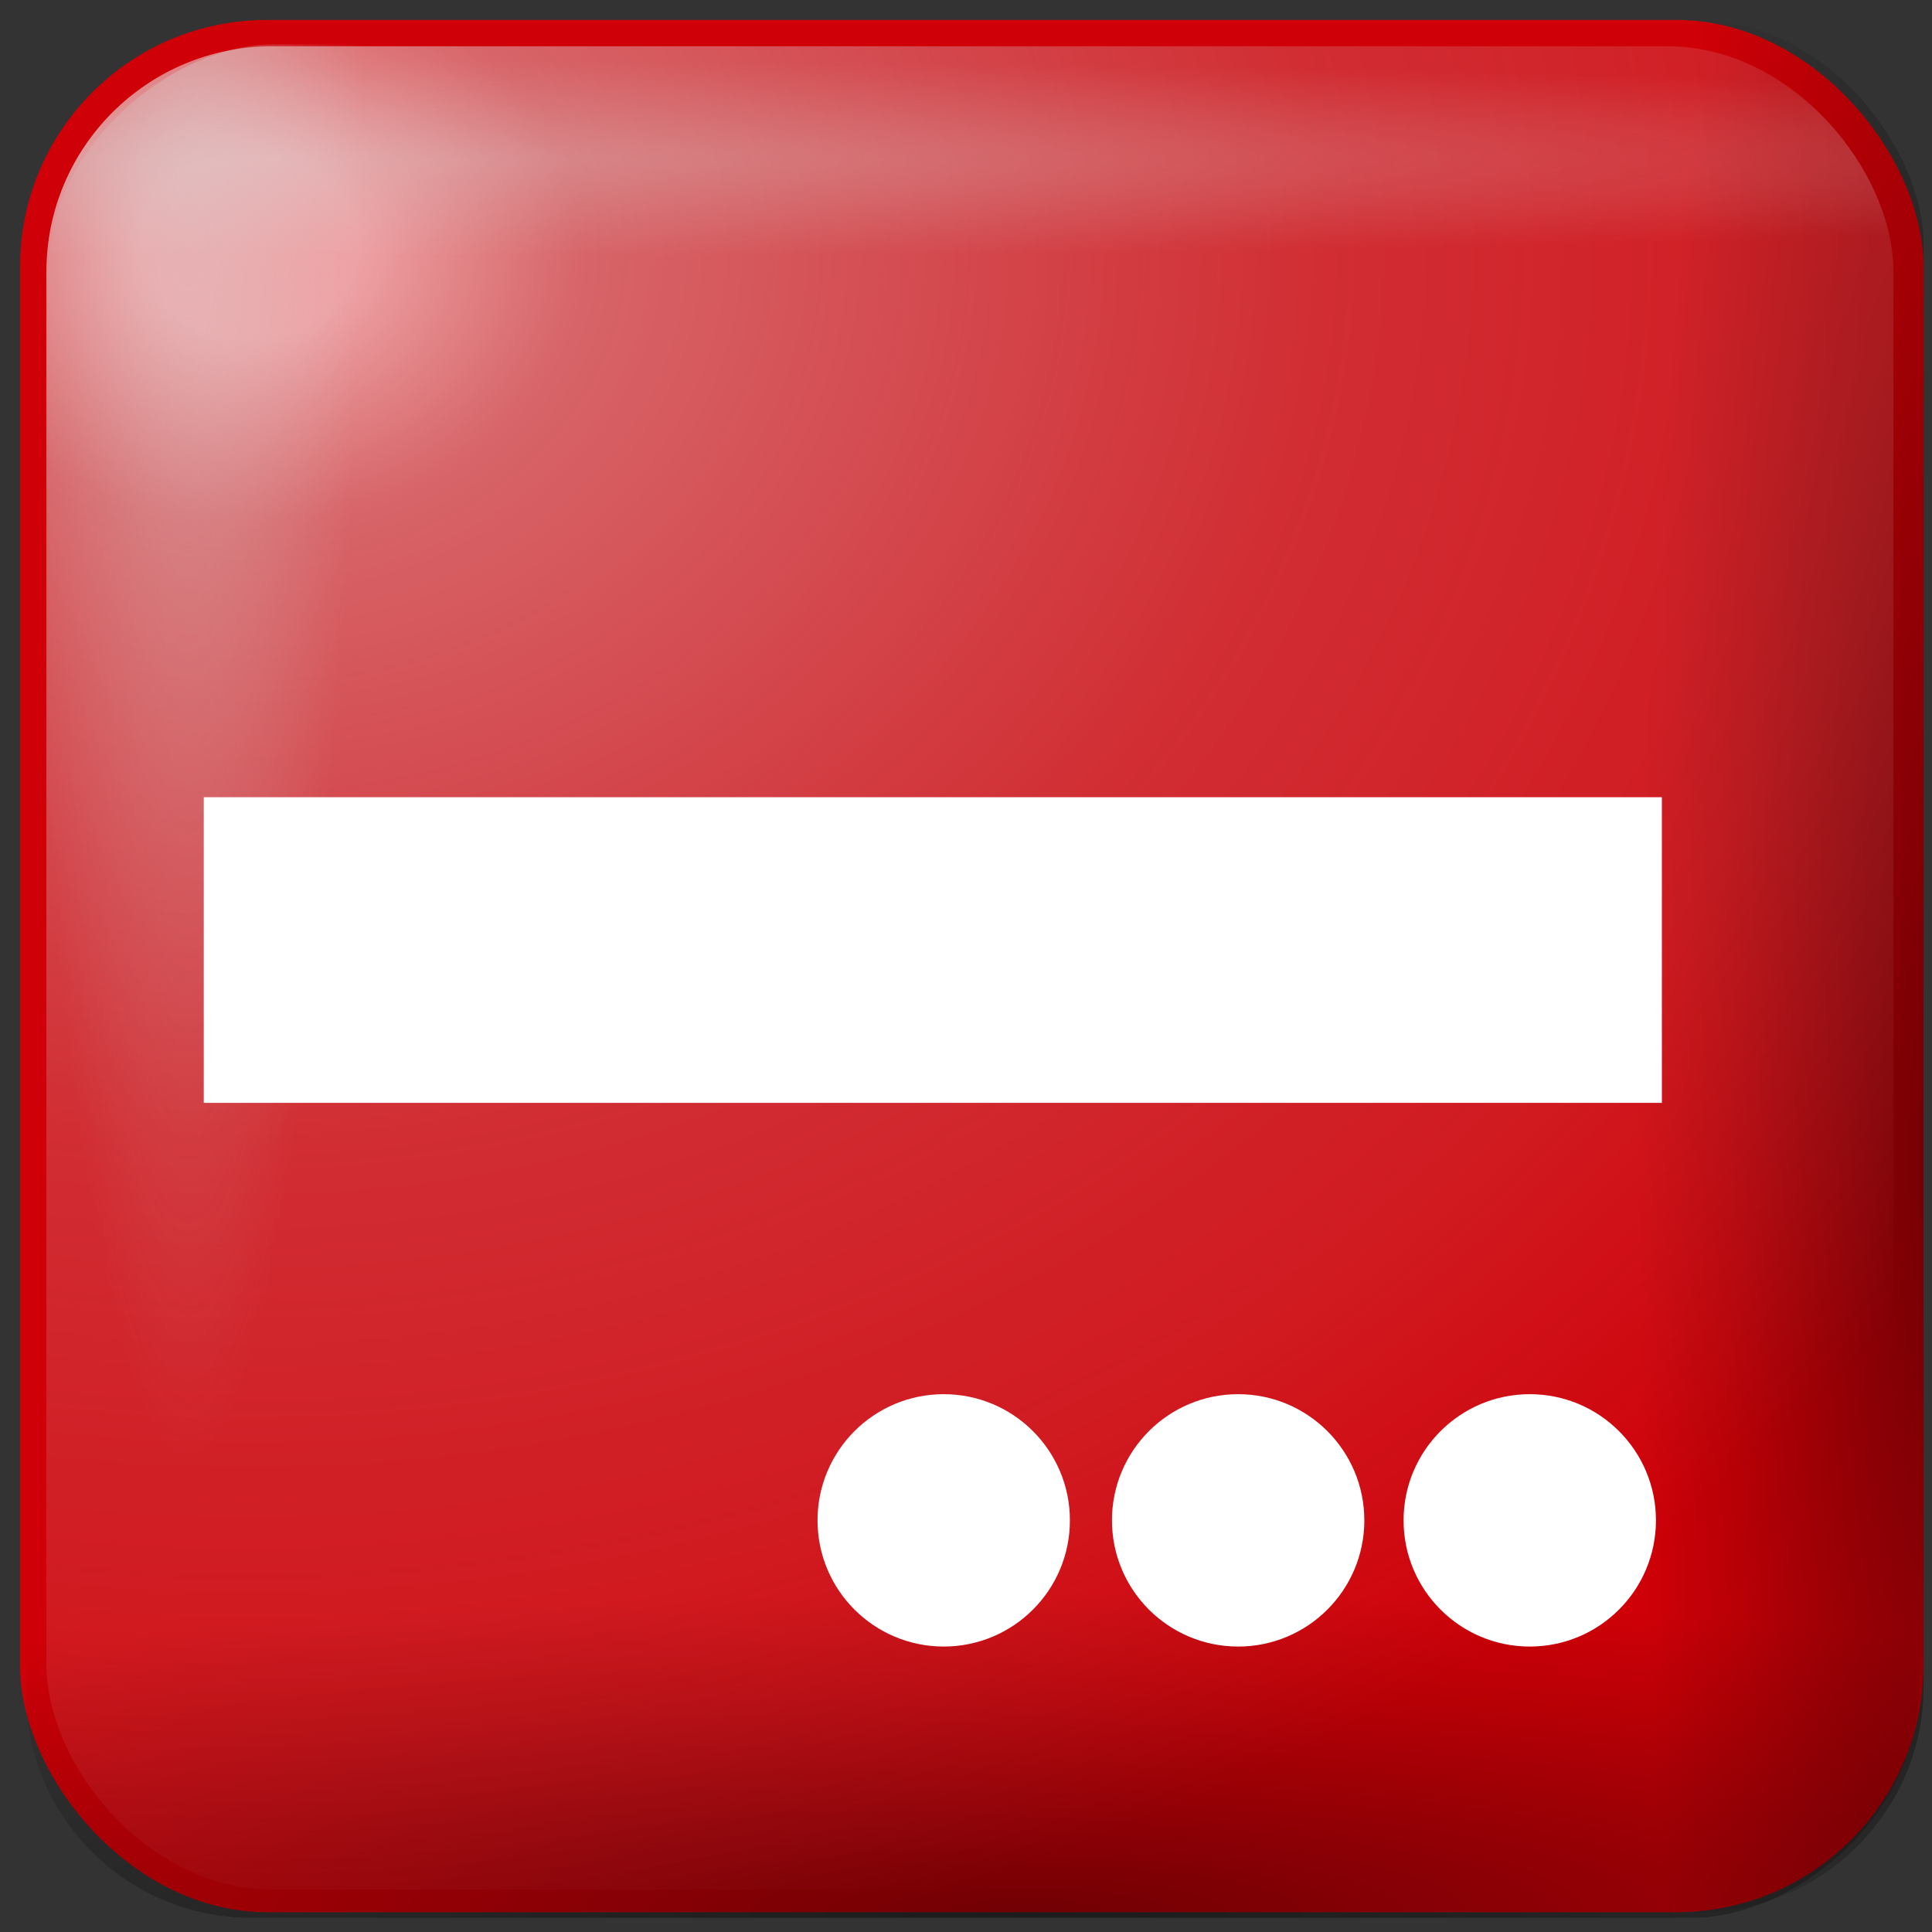 <?xml version="1.0" encoding="UTF-8" standalone="no"?>
<svg
   version="1.1"
   width="256"
   height="256"
   viewBox="0 0 256 256"
   xml:space="preserve"
   id="svg37"
   sodipodi:docname="package-remove-auto.svg"
   inkscape:version="1.3.2 (091e20ef0f, 2023-11-25)"
   xmlns:inkscape="http://www.inkscape.org/namespaces/inkscape"
   xmlns:sodipodi="http://sodipodi.sourceforge.net/DTD/sodipodi-0.dtd"
   xmlns:xlink="http://www.w3.org/1999/xlink"
   xmlns="http://www.w3.org/2000/svg"
   xmlns:svg="http://www.w3.org/2000/svg"
   xmlns:rdf="http://www.w3.org/1999/02/22-rdf-syntax-ns#"
   xmlns:cc="http://creativecommons.org/ns#"><rect x="0" y="0" width="256" height="256" fill="#333333" stroke="none"/><sodipodi:namedview
   id="namedview37"
   pagecolor="#ffffff"
   bordercolor="#000000"
   borderopacity="0.25"
   inkscape:showpageshadow="2"
   inkscape:pageopacity="0.0"
   inkscape:pagecheckerboard="0"
   inkscape:deskcolor="#d1d1d1"
   inkscape:current-layer="g1"
   showguides="true"><sodipodi:guide
     position="128.233,225.69"
     orientation="1,0"
     id="guide1"
     inkscape:locked="false" /><sodipodi:guide
     position="56.889,127.767"
     orientation="0,-1"
     id="guide2"
     inkscape:locked="false" /></sodipodi:namedview>
<desc
   id="desc1">Created with Fabric.js 5.2.4</desc>
<defs
   id="defs1"><linearGradient
     id="linearGradient35"
     inkscape:collect="always"><stop
       style="stop-color:#d7d5d5;stop-opacity:0.411;"
       offset="0"
       id="stop34" /><stop
       style="stop-color:#d7d5d5;stop-opacity:0;"
       offset="1"
       id="stop35" /></linearGradient><linearGradient
     id="linearGradient17"
     inkscape:collect="always"><stop
       style="stop-color:#d7d5d5;stop-opacity:0.306;"
       offset="0"
       id="stop17" /><stop
       style="stop-color:#d7d5d5;stop-opacity:0;"
       offset="1"
       id="stop18" /></linearGradient><linearGradient
     id="linearGradient11"
     inkscape:collect="always"><stop
       style="stop-color:#fffdfd;stop-opacity:0.638;"
       offset="0.052"
       id="stop15" /><stop
       style="stop-color:#e1dfdf;stop-opacity:0.452;"
       offset="0.159"
       id="stop33" /><stop
       style="stop-color:#d7d5d5;stop-opacity:0.213;"
       offset="0.516"
       id="stop19" /><stop
       style="stop-color:#d7d5d5;stop-opacity:0.123;"
       offset="0.789"
       id="stop20" /><stop
       style="stop-color:#d7d5d5;stop-opacity:0;"
       offset="1"
       id="stop12" /></linearGradient><linearGradient
     id="linearGradient8"
     inkscape:collect="always"><stop
       style="stop-color:#010000;stop-opacity:0.455;"
       offset="0"
       id="stop8" /><stop
       style="stop-color:#010000;stop-opacity:0.118;"
       offset="0.7"
       id="stop10" /><stop
       style="stop-color:#010000;stop-opacity:0;"
       offset="1"
       id="stop9" /></linearGradient><linearGradient
     id="SVGID_XMLID_3__9"
     gradientUnits="userSpaceOnUse"
     gradientTransform="matrix(1.98,0,0,1.98,-126.43,-126.43)"
     x1="63.998"
     y1="14.001"
     x2="63.998"
     y2="63.001">
<stop
   offset="0%"
   style="stop-color:rgb(255,255,255);stop-opacity: 1"
   id="stop31" />
<stop
   offset="100%"
   style="stop-color:rgb(255,255,255);stop-opacity: 0"
   id="stop32" />
</linearGradient><linearGradient
     id="SVGID_XMLID_2__8"
     gradientUnits="userSpaceOnUse"
     gradientTransform="matrix(1.98,0,0,1.98,-126.43,-126.43)"
     x1="68.055"
     y1="118.069"
     x2="23.231"
     y2="22.762">
<stop
   offset="0%"
   style="stop-color:rgb(255,84,84);stop-opacity: 1"
   id="stop26" />
<stop
   offset="19.44%"
   style="stop-color:rgb(249,79,79);stop-opacity: 1"
   id="stop27" />
<stop
   offset="46.65%"
   style="stop-color:rgb(230,66,66);stop-opacity: 1"
   id="stop28" />
<stop
   offset="78.3%"
   style="stop-color:rgb(201,45,45);stop-opacity: 1"
   id="stop29" />
<stop
   offset="100%"
   style="stop-color:rgb(176,28,28);stop-opacity: 1"
   id="stop30" />
</linearGradient><linearGradient
     id="SVGID_XMLID_1__7"
     gradientUnits="userSpaceOnUse"
     gradientTransform="matrix(1.98,0,0,1.98,-126.43,-126.43)"
     x1="115.602"
     y1="117.391"
     x2="13.811"
     y2="13.381">
<stop
   offset="0"
   style="stop-color:#ff9090;stop-opacity:1;"
   id="stop21" />
<stop
   offset="0.194"
   style="stop-color:#fa8080;stop-opacity:1;"
   id="stop22" />
<stop
   offset="0.467"
   style="stop-color:#e74f4f;stop-opacity:1;"
   id="stop23" />
<stop
   offset="0.636"
   style="stop-color:#9d2323;stop-opacity:1;"
   id="stop24" />
<stop
   offset="1"
   style="stop-color:#881515;stop-opacity:1;"
   id="stop25" />
</linearGradient><radialGradient
     inkscape:collect="always"
     xlink:href="#linearGradient8"
     id="radialGradient9"
     cx="216.191"
     cy="53.194"
     fx="216.191"
     fy="53.194"
     r="117.975"
     gradientTransform="matrix(0.32,0,0,1.919,-130.767,-37.495)"
     gradientUnits="userSpaceOnUse" /><radialGradient
     inkscape:collect="always"
     xlink:href="#linearGradient8"
     id="radialGradient10"
     gradientUnits="userSpaceOnUse"
     gradientTransform="matrix(0.336,0,0,1.919,87.803,103.561)"
     cx="209.397"
     cy="37.313"
     fx="209.397"
     fy="37.313"
     r="117.975" /><radialGradient
     inkscape:collect="always"
     xlink:href="#linearGradient11"
     id="radialGradient12"
     cx="-272.405"
     cy="-50.082"
     fx="-272.405"
     fy="-50.082"
     r="117.975"
     gradientTransform="matrix(2.199,0,0,1.833,327.512,43.553)"
     gradientUnits="userSpaceOnUse" /><radialGradient
     inkscape:collect="always"
     xlink:href="#linearGradient17"
     id="radialGradient18"
     cx="-209.599"
     cy="-565.817"
     fx="-209.599"
     fy="-565.817"
     r="114.477"
     gradientTransform="matrix(2.491,0,0,0.106,274.117,0.741)"
     gradientUnits="userSpaceOnUse" /><radialGradient
     inkscape:collect="always"
     xlink:href="#linearGradient35"
     id="radialGradient33"
     gradientUnits="userSpaceOnUse"
     gradientTransform="matrix(1.766,0,0,0.194,263.204,-169.792)"
     cx="-92.594"
     cy="-563.05"
     fx="-92.594"
     fy="-563.05"
     r="114.477" /><linearGradient
     id="linearGradient2"><stop
       style="stop-color:#009b00;stop-opacity:0.922;"
       offset="0"
       id="stop37" /><stop
       style="stop-color:#006900;stop-opacity:1;"
       offset="1"
       id="stop38" /></linearGradient><linearGradient
     id="swatch32"><stop
       style="stop-color:#696969;stop-opacity:1;"
       offset="0"
       id="stop33-6" /><stop
       style="stop-color:#525252;stop-opacity:1;"
       offset="0.5"
       id="stop35-7" /><stop
       style="stop-color:#686868;stop-opacity:0.503;"
       offset="0.75"
       id="stop36" /><stop
       style="stop-color:#959595;stop-opacity:0.089;"
       offset="1"
       id="stop34-5" /></linearGradient><linearGradient
     id="linearGradient23"
     inkscape:swatch="gradient"><stop
       style="stop-color:#858585;stop-opacity:1;"
       offset="0"
       id="stop30-3" /><stop
       style="stop-color:#001500;stop-opacity:0.539;"
       offset="0.463"
       id="stop31-5" /><stop
       style="stop-color:#001500;stop-opacity:0.28;"
       offset="0.568"
       id="stop32-6" /></linearGradient><linearGradient
     id="linearGradient23-1"><stop
       style="stop-color:#858585;stop-opacity:1;"
       offset="0"
       id="stop23-2" /><stop
       style="stop-color:#001500;stop-opacity:0.539;"
       offset="0.463"
       id="stop26-7" /><stop
       style="stop-color:#001500;stop-opacity:0.28;"
       offset="0.568"
       id="stop25-0" /></linearGradient><linearGradient
     id="light100to0"><stop
       style="stop-color:#ffffff;stop-opacity:0.798;"
       offset="0"
       id="stop2764" /><stop
       style="stop-color:#ffffff;stop-opacity:0;"
       offset="1"
       id="stop2765" /></linearGradient></defs>





<g
   id="g35"
   transform="matrix(1.069,0,0,1.069,323.175,84.393)"
   style="display:inline"><rect
     style="display:none;fill:#f8fbfd;fill-opacity:1;stroke:#909faf;stroke-width:2;stroke-linecap:round;stroke-linejoin:round;stroke-miterlimit:2.5;stroke-dasharray:none;stroke-opacity:0.651"
     id="rect1"
     width="256.35"
     height="256.35"
     x="-310.441"
     y="-87.082"
     ry="31.242"
     inkscape:label="backwhite" /><rect
     style="display:inline;fill:#cf0007;fill-opacity:1;stroke:none;stroke-width:2;stroke-linecap:round;stroke-linejoin:round;stroke-miterlimit:2.5;stroke-dasharray:none;stroke-opacity:0.651"
     id="rect2"
     width="235.949"
     height="234.55"
     x="-299.832"
     y="-76.474"
     ry="30.616"
     inkscape:label="colorhead"
     rx="30.616" /><g
     id="g5"
     inkscape:label="shadowdlb"><rect
       style="display:inline;fill:url(#radialGradient9);stroke:none;stroke-width:2;stroke-linecap:round;stroke-linejoin:round;stroke-miterlimit:2.5;stroke-dasharray:none;stroke-opacity:0.651"
       id="rect3"
       width="235.949"
       height="234.55"
       x="-299.832"
       y="-76.474"
       ry="27.978" /><rect
       style="display:inline;fill:url(#radialGradient10);stroke:none;stroke-width:2;stroke-linecap:round;stroke-linejoin:round;stroke-miterlimit:2.5;stroke-dasharray:none;stroke-opacity:0.651"
       id="rect10"
       width="235.949"
       height="234.55"
       x="-77.173"
       y="64.583"
       ry="27.978"
       transform="rotate(90)" /></g><rect
     style="display:inline;fill:url(#radialGradient12);stroke:none;stroke-width:2;stroke-linecap:round;stroke-linejoin:round;stroke-miterlimit:2.5;stroke-dasharray:none;stroke-opacity:0.651"
     id="rect11"
     width="228.954"
     height="228.488"
     x="-296.568"
     y="-73.209"
     ry="27.978" /><rect
     style="display:inline;fill:url(#radialGradient18);stroke:none;stroke-width:2;stroke-linecap:round;stroke-linejoin:round;stroke-miterlimit:2.5;stroke-dasharray:none;stroke-opacity:0.651"
     id="rect15"
     width="228.954"
     height="228.488"
     x="-296.568"
     y="-73.209"
     ry="27.978" /><rect
     style="display:inline;fill:url(#radialGradient33);stroke:none;stroke-width:2;stroke-linecap:round;stroke-linejoin:round;stroke-miterlimit:2.5;stroke-dasharray:none;stroke-opacity:0.651"
     id="rect33"
     width="228.954"
     height="228.488"
     x="-155.512"
     y="-296.335"
     ry="27.978"
     transform="rotate(-90)" /></g><g
   id="g1"
   transform="translate(0,-35.711)"><g
     id="g8"
     inkscape:label="3points"
     transform="translate(119.66,151.524)"
     style="display:inline"><g
       id="g9"
       inkscape:label="shadow"
       style="display:none;fill:#000000;fill-opacity:0.553"
       transform="translate(6,8)"><circle
         style="fill:#000000;fill-opacity:0.553;stroke-width:18.898;stroke-linecap:round;stroke-linejoin:round;stroke-miterlimit:2.1"
         id="path3"
         cx="5.388"
         cy="85.643"
         r="16.72" /><circle
         style="fill:#000000;fill-opacity:0.553;stroke-width:18.898;stroke-linecap:round;stroke-linejoin:round;stroke-miterlimit:2.1"
         id="circle8"
         cx="44.401"
         cy="85.643"
         r="16.72" /><circle
         style="fill:#000000;fill-opacity:0.553;stroke-width:18.898;stroke-linecap:round;stroke-linejoin:round;stroke-miterlimit:2.1"
         id="circle9"
         cx="83.042"
         cy="85.643"
         r="16.72" /></g><g
       id="g12"
       inkscape:label="white"><circle
         style="fill:#ffffff;stroke-width:18.898;stroke-linecap:round;stroke-linejoin:round;stroke-miterlimit:2.1"
         id="circle10"
         cx="5.388"
         cy="85.643"
         r="16.72" /><circle
         style="fill:#ffffff;stroke-width:18.898;stroke-linecap:round;stroke-linejoin:round;stroke-miterlimit:2.1"
         id="circle11"
         cx="44.401"
         cy="85.643"
         r="16.72" /><circle
         style="fill:#ffffff;stroke-width:18.898;stroke-linecap:round;stroke-linejoin:round;stroke-miterlimit:2.1"
         id="circle12"
         cx="83.042"
         cy="85.643"
         r="16.72" /></g></g><g
     id="g13"
     inkscape:label="cross"
     transform="matrix(1.125,0,0,1.125,147.45,130.206)"
     style="display:none"><path
       id="rect12"
       style="display:none;fill-opacity:0.553;stroke-width:16.62;stroke-linecap:round;stroke-linejoin:round;stroke-miterlimit:2.1"
       d="m -19.252,-85.829 v 72.706 h -72.708 v 28.104 h 72.708 V 87.686 H 8.85 V 14.981 H 81.556 V -13.123 H 8.85 v -72.706 z" /><path
       id="path12"
       style="fill:#ffffff;fill-opacity:1;stroke-width:16.62;stroke-linecap:round;stroke-linejoin:round;stroke-miterlimit:2.1"
       d="m -30.77,-94.375 v 72.706 H -103.478 V 6.435 h 72.708 V 79.141 H -2.668 V 6.435 H 70.037 V -21.669 H -2.668 v -72.706 z" /></g><g
     id="g7"
     inkscape:label="arrow"
     transform="translate(129.45,121.721)"
     style="display:none"><path
       id="rect2-3"
       style="display:none;fill-opacity:0.478;stroke-width:18.898;stroke-linecap:round;stroke-linejoin:round;stroke-miterlimit:2.1"
       d="M -100.877,40.685 0.929,-52.203 102.734,40.685 V 75.239 L 0.929,-17.649 -100.877,75.239 Z"
       sodipodi:nodetypes="ccccccc" /><path
       id="path2"
       style="fill:#ffffff;fill-opacity:1;stroke-width:18.898;stroke-linecap:round;stroke-linejoin:round;stroke-miterlimit:2.1"
       d="M -106.45,29.167 -4.644,-63.721 97.161,29.167 V 63.721 L -4.644,-29.167 -106.45,63.721 Z"
       sodipodi:nodetypes="ccccccc" /></g><g
     id="g27"
     inkscape:label="remove"
     transform="translate(-2.724,38.623)"><rect
       style="display:none;fill:#000000;fill-opacity:0.522;stroke:none;stroke-width:26.498;stroke-linecap:butt;stroke-linejoin:bevel;stroke-miterlimit:2.1;stroke-dasharray:none;stroke-opacity:1"
       id="rect26"
       width="193.208"
       height="40.499"
       x="37.724"
       y="110.723" /><rect
       style="fill:#ffffff;fill-opacity:1;stroke:none;stroke-width:26.498;stroke-linecap:butt;stroke-linejoin:bevel;stroke-miterlimit:2.1;stroke-dasharray:none;stroke-opacity:1"
       id="rect27"
       width="193.208"
       height="40.499"
       x="29.724"
       y="102.723" /></g><path
     style="display:none;fill:#ffffff;fill-opacity:1;stroke-width:0.116"
     d="m 94.649,124.599 c -0.607,-0.201 -1.031,-0.547 -1.434,-1.17 -0.353,-0.546 -0.455,-0.953 -0.597,-2.392 -0.07,-0.713 -0.166,-1.512 -0.213,-1.778 -0.047,-0.265 -0.086,-0.499 -0.086,-0.52 -6.16e-4,-0.021 -0.605,-0.611 -1.343,-1.312 -1.701,-1.615 -2.013,-2.065 -2.126,-3.065 -0.086,-0.766 0.266,-1.693 0.876,-2.303 0.398,-0.398 0.683,-0.526 1.718,-0.772 0.559,-0.133 0.805,-0.158 1.567,-0.159 0.844,-0.001 0.962,0.013 1.778,0.219 1.122,0.283 1.377,0.313 1.993,0.229 1.183,-0.161 5.247,-2.015 10.134,-4.623 l 0.89,-0.475 0.015,-0.672 0.015,-0.672 -1.326,-0.645 c -4.996,-2.43 -7.467,-3.615 -11.389,-5.462 l -2.049,-0.965 -0.723,-0.027 c -0.589,-0.022 -0.902,0.003 -1.687,0.133 -1.265,0.209 -2.348,0.255 -3.104,0.13 -2.208,-0.363 -3.408,-1.24 -3.534,-2.581 -0.108,-1.155 0.677,-2.395 2.585,-4.085 0.68,-0.603 0.829,-0.763 0.829,-0.897 0,-0.09 0.027,-0.528 0.061,-0.974 0.169,-2.262 0.529,-3.306 1.441,-4.175 0.399,-0.38 0.728,-0.553 1.236,-0.647 0.917,-0.17 2.361,0.462 3.381,1.479 0.568,0.566 0.808,0.936 1.496,2.301 0.788,1.564 1.005,1.796 2.358,2.522 0.959,0.515 4.105,2.085 5.736,2.863 l 0.856,0.408 -0.315,-0.371 c -1.016,-1.198 -1.617,-2.932 -1.796,-5.187 -0.089,-1.126 -0.009,-2.19 0.272,-3.585 l 0.211,-1.049 -0.396,-0.427 c -1.063,-1.145 -2.225,-2.973 -2.973,-4.675 -1.709,-3.888 -2.371,-8.513 -1.74,-12.159 0.872,-5.04 3.938,-9.729 8.16,-12.482 1.313,-0.856 3.43,-1.815 5.39,-2.441 5.329,-1.703 12.453,-2.236 17.78,-1.33 4.286,0.729 8.737,2.174 10.814,3.512 1.332,0.858 3.047,2.409 4.249,3.843 2.421,2.888 3.902,6.325 4.371,10.144 0.132,1.079 0.181,3.429 0.091,4.384 -0.318,3.381 -1.394,6.294 -3.309,8.963 -0.375,0.523 -1.309,1.624 -1.68,1.981 l -0.236,0.228 0.27,1.339 0.27,1.339 0.005,1.386 c 0.006,1.568 -0.073,2.209 -0.42,3.414 -0.316,1.099 -0.759,1.978 -1.367,2.715 l -0.235,0.285 2.038,-1 c 1.121,-0.55 2.723,-1.334 3.56,-1.742 1.32,-0.644 1.562,-0.784 1.824,-1.053 0.472,-0.484 0.77,-0.973 1.234,-2.016 0.542,-1.221 0.765,-1.569 1.397,-2.184 1.241,-1.206 2.235,-1.702 3.259,-1.625 0.741,0.056 1.463,0.48 1.907,1.121 0.464,0.67 1.058,3.178 1.058,4.469 v 0.42 l 0.821,0.797 c 1.293,1.256 2.426,2.646 2.561,3.144 0.038,0.139 0.051,0.427 0.031,0.666 -0.134,1.613 -1.287,2.628 -3.323,2.927 -0.298,0.044 -1.017,0.081 -1.597,0.083 -1.006,0.003 -1.09,-0.006 -1.838,-0.199 -0.693,-0.179 -0.846,-0.199 -1.326,-0.171 -0.326,0.019 -0.692,0.083 -0.916,0.162 -0.206,0.072 -3.609,1.655 -7.562,3.519 l -7.188,3.388 -0.017,0.755 -0.017,0.755 5.048,2.341 c 2.776,1.288 5.224,2.408 5.44,2.491 0.325,0.124 0.499,0.15 1.024,0.152 0.538,0.002 0.737,-0.028 1.326,-0.195 0.573,-0.163 0.834,-0.203 1.506,-0.23 0.992,-0.04 1.482,0.029 2.421,0.343 1.523,0.509 2.374,1.379 2.446,2.503 0.068,1.064 -0.54,2.027 -2.136,3.38 -0.425,0.36 -0.915,0.791 -1.09,0.956 l -0.318,0.301 -0.091,1.085 c -0.149,1.772 -0.324,2.601 -0.725,3.444 -0.27,0.567 -0.775,1.082 -1.327,1.354 -0.375,0.185 -0.461,0.203 -0.927,0.199 -0.851,-0.007 -1.588,-0.384 -2.762,-1.413 -0.712,-0.623 -1.013,-1.033 -1.503,-2.048 -0.501,-1.037 -0.811,-1.516 -1.322,-2.046 l -0.41,-0.424 -4.603,-2.389 -4.603,-2.389 -0.363,0.416 c -1.06,1.214 -2.331,2.234 -3.532,2.833 -0.957,0.477 -2.568,1.025 -3.789,1.288 -1.273,0.274 -2.038,0.332 -4.41,0.332 -3.219,0 -4.379,-0.161 -6.797,-0.943 -2.055,-0.665 -3.39,-1.596 -5.104,-3.558 l -0.301,-0.344 -4.691,2.49 -4.691,2.49 -0.362,0.506 c -0.199,0.278 -0.62,0.94 -0.935,1.47 -0.657,1.105 -0.815,1.325 -1.591,2.211 -0.542,0.619 -0.795,0.841 -1.262,1.112 -0.693,0.402 -1.615,0.537 -2.244,0.328 z m 1.262,-1.964 c 0.295,-0.147 0.622,-0.476 1.318,-1.325 0.166,-0.202 0.567,-0.814 0.892,-1.359 0.658,-1.105 1.289,-2.023 1.611,-2.345 0.146,-0.146 1.704,-1.002 4.928,-2.707 2.593,-1.372 4.707,-2.511 4.697,-2.531 -0.729,-1.49 -0.91,-1.973 -1.132,-3.019 -0.074,-0.348 -0.151,-0.678 -0.172,-0.733 -0.032,-0.085 -0.159,-0.035 -0.821,0.322 -3.644,1.96 -8.325,4.117 -9.614,4.43 -0.337,0.082 -0.68,0.108 -1.382,0.106 -0.883,-0.003 -0.981,-0.015 -1.791,-0.229 -0.672,-0.177 -0.971,-0.227 -1.386,-0.228 -0.495,-0.002 -1.455,0.156 -1.832,0.3 -0.222,0.085 -0.425,0.395 -0.459,0.703 -0.054,0.479 0.098,0.676 1.703,2.202 0.808,0.768 1.51,1.483 1.56,1.587 0.133,0.281 0.325,1.469 0.463,2.868 0.13,1.323 0.209,1.64 0.476,1.926 0.218,0.233 0.519,0.243 0.943,0.032 z m 54.301,0.001 c 0.401,-0.338 0.624,-1.223 0.796,-3.165 0.069,-0.779 0.156,-1.518 0.193,-1.643 0.077,-0.26 0.529,-0.721 1.464,-1.494 0.885,-0.732 1.761,-1.63 1.903,-1.951 0.109,-0.246 0.112,-0.287 0.032,-0.442 -0.128,-0.248 -0.506,-0.485 -1.075,-0.675 -1.09,-0.364 -1.815,-0.377 -2.969,-0.055 -1.101,0.308 -2.304,0.313 -3.254,0.014 -0.278,-0.088 -2.205,-0.968 -7.947,-3.629 -1.222,-0.567 -2.232,-1.03 -2.245,-1.03 -0.012,0 -0.022,0.056 -0.022,0.125 0,0.227 -0.297,1.421 -0.489,1.963 -0.103,0.293 -0.322,0.8 -0.486,1.127 -0.164,0.327 -0.288,0.604 -0.276,0.615 0.012,0.012 2.081,1.09 4.598,2.395 l 4.577,2.373 0.547,0.536 c 0.715,0.701 1.065,1.213 1.719,2.506 0.52,1.028 0.556,1.082 1.034,1.528 0.492,0.458 1.06,0.884 1.323,0.989 0.231,0.093 0.391,0.069 0.576,-0.087 z m -25.117,-5.76 c 1.428,-0.145 2.589,-0.435 4.179,-1.045 1.546,-0.593 3.009,-1.788 4.267,-3.485 0.817,-1.101 1.298,-2.166 1.587,-3.51 0.239,-1.112 0.301,-1.743 0.298,-3.043 -0.002,-1.008 -0.028,-1.379 -0.14,-2.019 -0.148,-0.842 -0.144,-1.111 0.033,-2.199 0.198,-1.219 0.65,-2.748 1.282,-4.335 0.159,-0.4 0.267,-0.727 0.239,-0.727 -0.028,0 -0.225,0.07 -0.439,0.155 l -0.388,0.155 -0.269,0.643 c -0.723,1.729 -1.486,4.111 -1.815,5.669 -0.154,0.73 -0.396,2.222 -0.519,3.199 -0.08,0.634 -0.177,0.85 -0.63,1.4 -0.948,1.151 -3.013,2.255 -5.272,2.818 -1.892,0.471 -3.48,0.605 -5.774,0.487 -3.02,-0.156 -4.786,-0.523 -6.576,-1.369 -0.985,-0.466 -1.777,-1.021 -2.629,-1.844 l -0.733,-0.708 -0.071,-0.587 c -0.111,-0.915 -0.356,-2.458 -0.491,-3.088 -0.359,-1.685 -0.989,-3.712 -1.685,-5.423 -0.236,-0.58 -0.442,-1.098 -0.459,-1.15 -0.028,-0.09 -0.663,-0.336 -0.72,-0.279 -0.014,0.014 0.12,0.403 0.299,0.863 1.014,2.608 1.502,4.913 1.282,6.05 -0.423,2.188 -0.174,5.118 0.589,6.929 0.82,1.946 2.585,3.99 4.329,5.011 0.834,0.489 2.954,1.126 4.472,1.345 1.379,0.199 4.228,0.242 5.753,0.087 z m -2.844,-8.195 -0.016,-1.451 -0.766,-0.02 -0.766,-0.02 -0.017,1.411 c -0.009,0.776 -0.017,1.414 -0.017,1.418 0,0.004 0.298,0.027 0.663,0.05 0.365,0.023 0.724,0.047 0.799,0.053 l 0.137,0.01 z m 2.229,-0.066 0.016,-1.486 -0.709,0.033 c -0.39,0.018 -0.717,0.04 -0.726,0.048 -0.009,0.008 -0.023,0.669 -0.03,1.47 l -0.013,1.456 0.723,-0.017 0.723,-0.017 z m 1.626,1.27 0.437,-0.074 v -1.443 -1.443 l -0.256,0.035 c -0.141,0.019 -0.426,0.053 -0.633,0.075 l -0.377,0.04 v 1.475 1.475 l 0.196,-0.033 c 0.108,-0.018 0.392,-0.066 0.633,-0.107 z m -6.191,-1.342 v -1.408 l -0.377,-0.04 c -0.207,-0.022 -0.505,-0.056 -0.663,-0.076 l -0.286,-0.036 v 1.391 1.391 l 0.196,0.034 c 0.441,0.076 0.867,0.139 0.994,0.145 l 0.136,0.007 z m 8.421,0.775 0.497,-0.16 v -1.374 -1.374 l -0.497,0.141 c -0.273,0.078 -0.615,0.159 -0.758,0.181 -0.143,0.022 -0.276,0.078 -0.294,0.125 -0.018,0.047 -0.013,0.691 0.011,1.433 l 0.044,1.348 0.25,-0.08 c 0.137,-0.044 0.473,-0.152 0.747,-0.24 z m -10.518,-0.873 c 0.007,-0.63 0.013,-1.247 0.015,-1.371 0.003,-0.213 -0.011,-0.23 -0.238,-0.296 -0.133,-0.038 -0.464,-0.137 -0.736,-0.218 -0.272,-0.082 -0.508,-0.136 -0.523,-0.12 -0.015,0.015 -0.031,0.635 -0.034,1.376 l -0.006,1.348 0.62,0.188 c 0.341,0.103 0.647,0.197 0.68,0.208 0.205,0.07 0.211,0.039 0.223,-1.115 z m -2.243,-0.979 -0.002,-1.341 -0.659,-0.311 -0.659,-0.311 -0.017,1.245 -0.017,1.245 0.149,0.134 c 0.153,0.137 1.08,0.68 1.161,0.68 0.025,10e-6 0.044,-0.603 0.043,-1.341 z m 14.579,1.091 c 0.251,-0.137 0.532,-0.302 0.623,-0.366 l 0.166,-0.116 v -1.296 c 0,-0.713 -0.021,-1.287 -0.046,-1.276 -0.025,0.011 -0.341,0.166 -0.7,0.345 l -0.654,0.325 0.037,0.308 c 0.02,0.169 0.037,0.762 0.037,1.317 2.4e-4,0.555 0.019,1.009 0.041,1.009 0.022,0 0.246,-0.112 0.497,-0.249 z m -16.612,-5.985 0.017,-0.66 -0.301,-0.161 -0.301,-0.161 -0.045,-0.534 c -0.056,-0.666 -0.175,-1.088 -0.449,-1.59 -0.358,-0.657 -0.763,-1.109 -1.432,-1.597 -0.341,-0.249 -0.635,-0.452 -0.652,-0.452 -0.018,0 0.113,0.377 0.29,0.837 0.931,2.42 1.52,4.701 1.87,7.237 l 0.162,1.175 0.369,0.379 0.369,0.379 0.043,-2.096 c 0.024,-1.153 0.051,-2.393 0.06,-2.756 z m 18.74,4.253 c 0.096,-0.155 0.174,-0.536 0.326,-1.597 0.221,-1.538 0.349,-2.198 0.665,-3.412 0.232,-0.891 0.819,-2.729 1.143,-3.577 0.113,-0.296 0.195,-0.548 0.182,-0.561 -0.047,-0.047 -0.983,0.69 -1.205,0.95 -0.565,0.658 -0.843,1.323 -0.951,2.276 l -0.068,0.597 -0.354,0.169 -0.354,0.169 1.1e-4,1.028 c 6e-5,0.566 0.018,1.823 0.04,2.793 l 0.04,1.765 0.205,-0.198 c 0.113,-0.109 0.262,-0.29 0.331,-0.401 z m -10.016,-1.996 v -1.627 h -0.504 c -0.277,0 -0.63,-0.017 -0.783,-0.038 l -0.28,-0.038 v 1.665 1.665 h 0.783 0.783 z m 1.642,1.567 0.588,-8.6e-4 v -1.629 -1.629 l -0.725,0.017 -0.725,0.017 0.001,1.612 c 5.6e-4,0.887 0.002,1.629 0.002,1.649 5.6e-4,0.02 0.062,0.021 0.137,8.6e-4 0.075,-0.02 0.4,-0.037 0.723,-0.037 z m -4.01,-3.233 c -0.011,-0.011 -0.296,-0.038 -0.634,-0.06 l -0.614,-0.04 -1.2e-4,0.446 c -9e-5,0.245 -0.018,0.951 -0.039,1.569 l -0.039,1.123 0.246,0.042 c 0.135,0.023 0.431,0.06 0.657,0.082 l 0.411,0.041 0.016,-1.591 c 0.009,-0.875 0.007,-1.6 -0.004,-1.611 z m 6.605,2.983 c 0.007,-0.012 0.004,-0.72 -0.008,-1.572 l -0.022,-1.55 -0.582,0.036 c -0.32,0.02 -0.598,0.053 -0.618,0.073 -0.019,0.021 -0.023,0.744 -0.008,1.608 l 0.027,1.57 0.598,-0.072 c 0.329,-0.04 0.604,-0.082 0.612,-0.094 z m -8.636,-1.649 v -1.537 l -0.196,-8e-5 c -0.108,-5e-5 -0.426,-0.041 -0.708,-0.09 -0.282,-0.05 -0.533,-0.09 -0.558,-0.09 -0.025,-5e-5 -0.039,0.641 -0.03,1.425 l 0.016,1.425 0.241,0.084 c 0.298,0.104 1.058,0.311 1.16,0.316 0.058,0.003 0.075,-0.342 0.075,-1.533 z m 9.972,1.407 c 0.133,-0.032 0.41,-0.112 0.618,-0.18 l 0.377,-0.122 v -1.401 c 0,-0.771 -0.012,-1.413 -0.027,-1.428 -0.015,-0.015 -0.347,0.02 -0.738,0.077 -0.391,0.058 -0.731,0.106 -0.756,0.108 -0.025,0.002 -0.045,0.695 -0.045,1.541 v 1.538 l 0.166,-0.037 c 0.091,-0.021 0.274,-0.063 0.407,-0.095 z m -12.28,-3.282 c -0.016,-0.016 -0.603,-0.196 -1.203,-0.368 -0.098,-0.028 -0.105,0.056 -0.105,1.172 v 1.203 l 0.648,0.337 0.648,0.337 0.016,-1.331 c 0.009,-0.732 0.007,-1.34 -0.004,-1.351 z m 14.407,2.502 c 0.189,-0.103 0.486,-0.272 0.661,-0.375 l 0.318,-0.189 -0.006,-1.191 c -0.003,-0.655 -0.011,-1.19 -0.017,-1.189 -0.006,0.001 -0.309,0.091 -0.673,0.2 l -0.663,0.198 -0.016,1.367 c -0.009,0.752 -6.7e-4,1.367 0.018,1.367 0.019,0 0.189,-0.084 0.378,-0.187 z m -21.883,-2.479 c -0.08,-0.995 -0.31,-2.008 -0.752,-3.299 -0.427,-1.25 -0.508,-1.446 -0.596,-1.446 -0.202,0 -8.369,-3.987 -10.347,-5.052 -0.931,-0.501 -1.146,-0.645 -1.544,-1.034 -0.565,-0.552 -1.015,-1.233 -1.524,-2.306 -0.474,-1 -0.763,-1.434 -1.252,-1.876 -0.392,-0.355 -1.053,-0.727 -1.411,-0.794 -0.262,-0.049 -0.431,0.057 -0.674,0.423 -0.342,0.517 -0.514,1.398 -0.617,3.164 -0.049,0.843 -0.085,1.101 -0.183,1.302 -0.115,0.237 -0.558,0.674 -1.68,1.655 -0.901,0.788 -1.602,1.767 -1.561,2.181 0.025,0.254 0.368,0.466 1.103,0.684 0.837,0.248 1.927,0.268 3.163,0.058 1.22,-0.207 2.149,-0.251 2.899,-0.136 0.538,0.082 0.706,0.148 2.38,0.933 3.875,1.817 10.461,4.979 12.135,5.826 0.215,0.109 0.416,0.202 0.446,0.206 0.031,0.005 0.037,-0.205 0.014,-0.489 z m 37.26,-3.465 c 3.165,-1.491 5.979,-2.783 6.254,-2.869 1.08,-0.341 1.856,-0.351 3.108,-0.039 0.394,0.098 0.868,0.195 1.054,0.215 0.465,0.05 2.062,-0.127 2.527,-0.281 0.476,-0.157 0.826,-0.471 0.886,-0.793 0.04,-0.211 0.018,-0.261 -0.306,-0.692 -0.192,-0.256 -0.916,-1.032 -1.609,-1.725 -0.693,-0.693 -1.304,-1.326 -1.357,-1.408 -0.075,-0.115 -0.106,-0.387 -0.138,-1.211 -0.045,-1.166 -0.175,-1.933 -0.491,-2.887 -0.235,-0.709 -0.41,-0.884 -0.841,-0.843 -0.384,0.037 -0.816,0.307 -1.491,0.934 -0.485,0.449 -0.578,0.57 -0.812,1.06 -1.155,2.409 -1.293,2.63 -2.126,3.41 l -0.471,0.441 -5.272,2.581 c -2.9,1.42 -5.419,2.657 -5.597,2.75 -0.365,0.189 -0.335,0.133 -0.817,1.554 -0.428,1.264 -0.756,2.761 -0.756,3.451 v 0.243 l 1.25,-0.59 c 0.688,-0.324 3.84,-1.81 7.005,-3.301 z m -18.937,3.092 c 1.653,-0.154 2.646,-0.325 3.707,-0.64 l 0.407,-0.121 v -0.381 c 0,-1.244 0.479,-2.552 1.319,-3.602 0.442,-0.553 0.768,-0.827 1.784,-1.502 0.979,-0.65 1.82,-1.05 3.264,-1.551 1.94,-0.673 2.82,-1.108 3.289,-1.627 0.878,-0.971 1.379,-2.761 1.379,-4.92 -2.3e-4,-1.008 -0.006,-1.054 -0.362,-2.862 -0.459,-2.329 -0.47,-2.393 -0.612,-3.4 -0.213,-1.511 -0.269,-2.706 -0.186,-3.92 0.097,-1.416 0.163,-1.72 0.729,-3.405 0.66,-1.962 0.677,-2.043 0.781,-3.688 0.093,-1.47 -0.043,-2.275 -0.46,-2.71 l -0.155,-0.162 0.184,-0.23 c 0.101,-0.126 0.399,-0.442 0.662,-0.701 l 0.478,-0.472 0.283,0.321 c 0.323,0.366 0.652,0.998 0.796,1.526 0.237,0.872 0.137,3.575 -0.182,4.881 -0.081,0.331 -0.302,1.036 -0.491,1.567 -0.483,1.352 -0.604,1.828 -0.691,2.71 -0.085,0.869 -0.043,2.8 0.079,3.647 l 0.074,0.512 0.386,-0.482 c 2.007,-2.504 3.175,-5.611 3.375,-8.978 0.059,-0.993 0.005,-2.715 -0.113,-3.608 -0.365,-2.761 -1.219,-5.137 -2.643,-7.354 -1.162,-1.809 -3.11,-3.819 -4.893,-5.049 -2.385,-1.646 -8.683,-3.422 -13.225,-3.729 -1.301,-0.088 -4.905,-0.033 -6.146,0.093 -4.658,0.476 -8.166,1.375 -11.227,2.879 -4.438,2.18 -7.859,6.766 -8.802,11.798 -0.205,1.095 -0.259,1.685 -0.257,2.801 0.007,3.64 1.041,7.5 2.799,10.454 0.427,0.718 1.014,1.525 1.066,1.466 0.063,-0.072 0.174,-1.012 0.246,-2.078 0.07,-1.038 -3.5e-4,-2.42 -0.163,-3.184 -0.053,-0.249 -0.284,-0.994 -0.515,-1.657 -0.501,-1.442 -0.677,-2.158 -0.78,-3.163 -0.113,-1.106 -0.097,-2.818 0.031,-3.343 0.146,-0.6 0.473,-1.239 0.823,-1.61 l 0.302,-0.32 0.656,0.682 0.656,0.682 -0.153,0.162 c -0.326,0.346 -0.454,0.755 -0.485,1.551 -0.032,0.832 0.07,2.31 0.206,2.972 0.05,0.244 0.289,1.018 0.531,1.718 0.242,0.701 0.496,1.518 0.564,1.815 0.193,0.837 0.275,2.012 0.235,3.343 -0.05,1.664 -0.17,2.514 -0.781,5.574 l -0.374,1.868 2.3e-4,1.265 c 2.4e-4,1.068 0.021,1.369 0.135,1.933 0.173,0.861 0.32,1.309 0.659,2.014 0.594,1.233 1.548,1.828 4.296,2.675 1.368,0.422 2.097,0.769 3.07,1.461 0.842,0.6 1.189,0.923 1.659,1.548 0.76,1.011 1.159,2.14 1.181,3.338 0.01,0.536 0.013,0.546 0.168,0.581 0.087,0.019 0.362,0.09 0.61,0.158 0.898,0.244 2.664,0.485 4.128,0.565 1.014,0.055 5.766,-0.023 6.702,-0.11 z m -7.124,-3.995 c -0.382,-0.085 -0.762,-0.649 -1.005,-1.493 -0.125,-0.433 -0.138,-0.603 -0.138,-1.745 10e-4,-1.495 0.132,-2.39 0.482,-3.297 0.402,-1.043 1.096,-2.171 1.8,-2.927 0.414,-0.445 1.526,-1.355 1.599,-1.31 0.026,0.016 0.038,1.989 0.027,4.385 l -0.021,4.355 -0.829,0.846 c -0.975,0.995 -1.45,1.29 -1.914,1.187 z m 5.901,-0.13 c -0.416,-0.21 -1.158,-0.874 -1.663,-1.488 l -0.342,-0.415 -0.036,-4.349 c -0.02,-2.392 -0.015,-4.362 0.011,-4.378 0.069,-0.042 1.125,0.819 1.571,1.281 0.713,0.738 1.523,2.073 1.906,3.138 0.318,0.886 0.482,2.166 0.441,3.449 -0.033,1.017 -0.136,1.556 -0.407,2.125 -0.374,0.784 -0.815,0.974 -1.48,0.638 z m -13.22,-8.389 c -0.852,-0.141 -1.676,-0.488 -2.331,-0.98 -0.672,-0.505 -1.486,-1.476 -1.684,-2.009 -0.059,-0.158 -0.334,-0.829 -0.613,-1.492 -0.729,-1.734 -0.857,-2.143 -0.857,-2.733 0,-0.649 0.086,-1.029 0.363,-1.606 0.418,-0.872 1.219,-1.577 2.18,-1.92 0.619,-0.221 1.921,-0.426 5.409,-0.853 1.949,-0.239 2.145,-0.247 2.598,-0.113 0.473,0.14 0.789,0.344 1.17,0.756 0.636,0.687 0.951,1.565 0.957,2.672 0.005,0.851 -0.073,1.153 -0.546,2.102 -1.124,2.256 -3.445,5.244 -4.508,5.802 -0.651,0.342 -1.466,0.484 -2.137,0.373 z m 20.395,0.012 c -0.988,-0.119 -1.7,-0.559 -2.592,-1.6 -1.339,-1.562 -2.444,-3.18 -3.197,-4.679 -0.38,-0.756 -0.446,-0.998 -0.486,-1.768 -0.102,-2 1.009,-3.622 2.566,-3.746 0.414,-0.033 4.303,0.428 6.235,0.74 1.437,0.232 2.127,0.543 2.865,1.293 0.599,0.608 1.018,1.609 1.024,2.444 0.003,0.505 -0.101,0.906 -0.476,1.829 -0.196,0.481 -0.531,1.306 -0.746,1.832 -0.427,1.048 -0.692,1.463 -1.372,2.152 -1.033,1.048 -2.575,1.655 -3.821,1.504 z"
     id="path27"
     inkscape:label="scull" /></g></svg>
